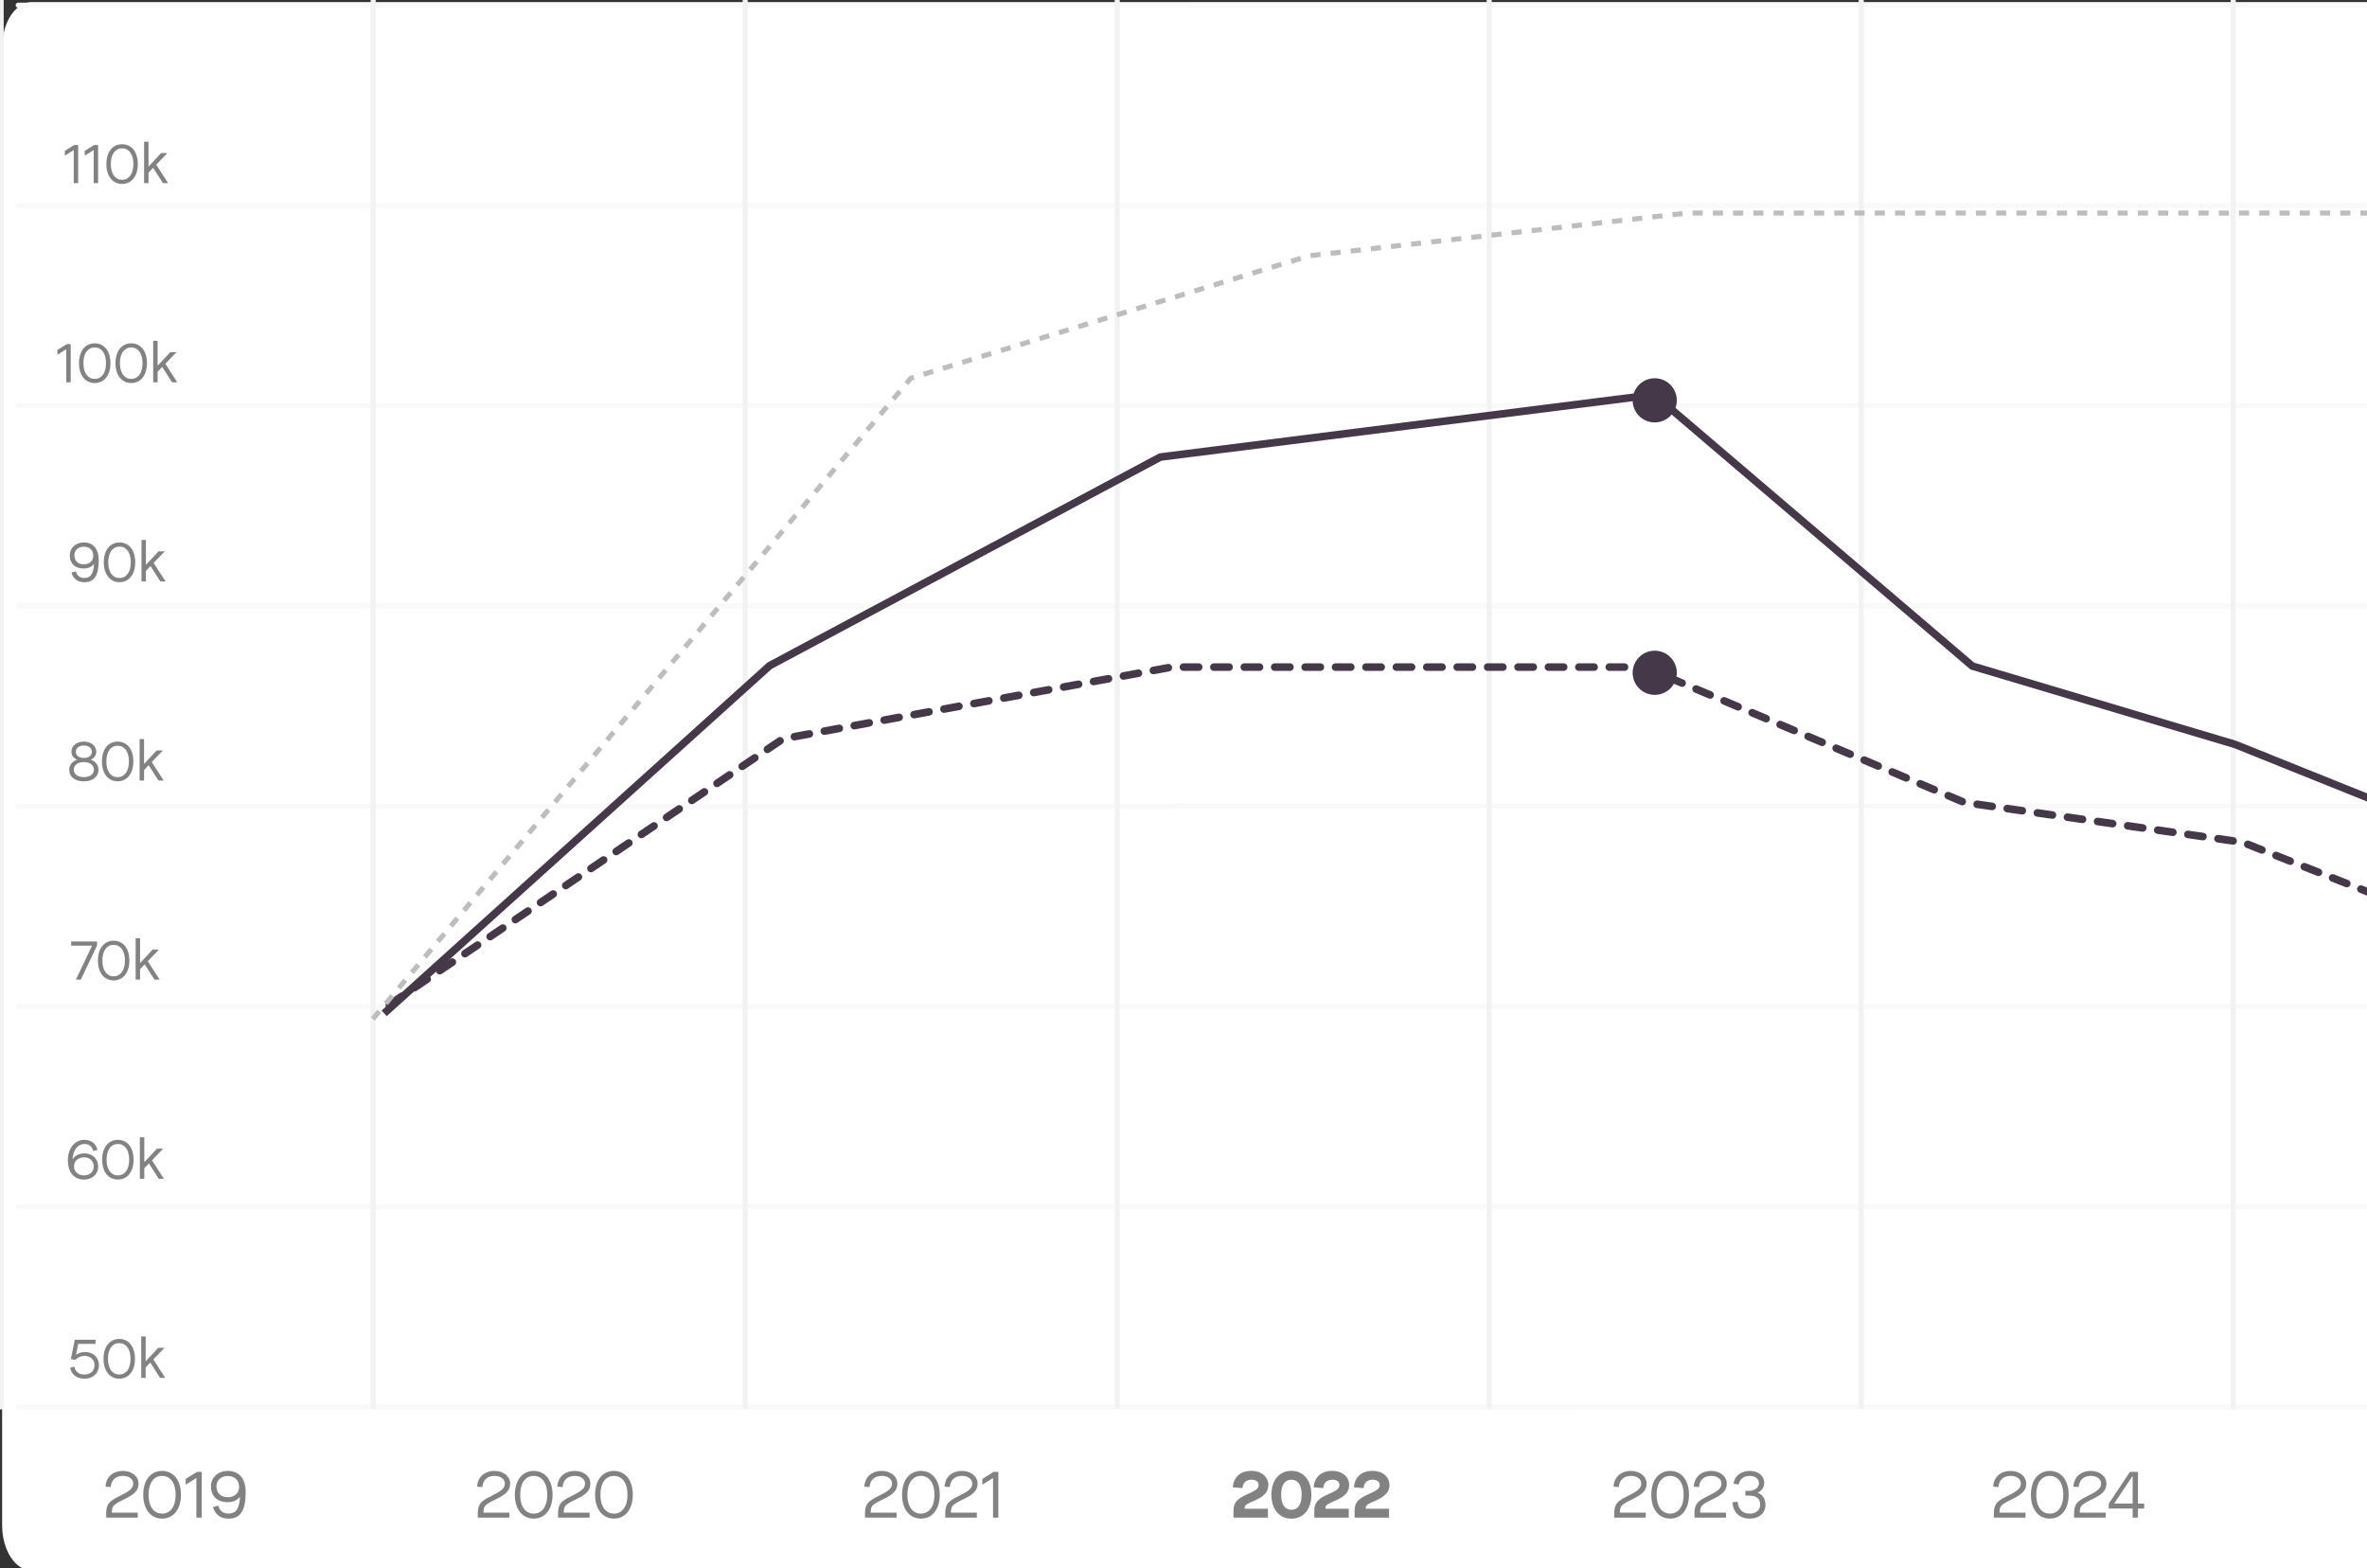 <svg width="400" height="265" viewBox="0 0 400 265" fill="none" xmlns="http://www.w3.org/2000/svg">
<rect x="0" y="0" width="400" height="265" fill="#333333" stroke="none"/>
<path d="M488.521 0.358H5.373C2.604 0.358 0.359 3.798 0.359 8.041V257.722C0.359 261.965 2.604 265.404 5.373 265.404H488.521C491.29 265.404 493.534 261.965 493.534 257.722V8.041C493.534 3.798 491.29 0.358 488.521 0.358Z" fill="white"/>
<path d="M3.071 0.877L754.579 0.854" stroke="#F9F9F9" stroke-width="0.856" stroke-linecap="round"/>
<path d="M3.071 34.715L754.579 34.693" stroke="#F9F9F9" stroke-width="0.856" stroke-linecap="round"/>
<path d="M3.071 68.555L754.579 68.533" stroke="#F9F9F9" stroke-width="0.856" stroke-linecap="round"/>
<path d="M3.071 102.394L754.579 102.371" stroke="#F9F9F9" stroke-width="0.856" stroke-linecap="round"/>
<path d="M3.071 136.234L754.579 136.211" stroke="#F9F9F9" stroke-width="0.856" stroke-linecap="round"/>
<path d="M3.071 170.072L754.579 170.049" stroke="#F9F9F9" stroke-width="0.856" stroke-linecap="round"/>
<path d="M3.071 203.91L754.579 203.889" stroke="#F9F9F9" stroke-width="0.856" stroke-linecap="round"/>
<path d="M3.071 237.75L754.579 237.729" stroke="#F9F9F9" stroke-width="0.856" stroke-linecap="round"/>
<path d="M0.196 237.75V-0.104" stroke="#F2F2F2" stroke-width="0.856" stroke-linecap="round"/>
<path d="M63.062 237.75V-0.104" stroke="#F2F2F2" stroke-width="0.856" stroke-linecap="round"/>
<path d="M125.927 237.75V-0.104" stroke="#F2F2F2" stroke-width="0.856" stroke-linecap="round"/>
<path d="M188.792 237.75V-0.104" stroke="#F2F2F2" stroke-width="0.856" stroke-linecap="round"/>
<path d="M251.656 237.75V-0.104" stroke="#F2F2F2" stroke-width="0.856" stroke-linecap="round"/>
<path d="M314.524 237.75V-0.104" stroke="#F2F2F2" stroke-width="0.856" stroke-linecap="round"/>
<path d="M377.388 237.75V-0.104" stroke="#F2F2F2" stroke-width="0.856" stroke-linecap="round"/>
<path d="M12.461 30.946V25.364L10.956 26.304V25.498L12.547 24.501H13.208V30.946H12.461ZM15.831 30.946V25.364L14.326 26.304V25.498L15.917 24.501H16.578V30.946H15.831ZM20.634 31.081C19.072 31.081 17.979 29.814 17.979 27.723C17.979 25.633 19.062 24.366 20.634 24.366C22.206 24.366 23.289 25.633 23.289 27.723C23.289 29.814 22.196 31.081 20.634 31.081ZM20.634 30.38C21.775 30.38 22.541 29.411 22.541 27.723C22.541 26.035 21.775 25.067 20.634 25.067C19.493 25.067 18.726 26.035 18.726 27.723C18.726 29.411 19.493 30.38 20.634 30.38ZM24.349 30.946V23.944H25.097V28.126H25.116L27.234 25.863H28.288L26.4 27.829L28.413 30.946H27.531L25.883 28.366H25.863L25.097 29.181V30.946H24.349Z" fill="#828282"/>
<path d="M11.203 64.593V59.012L9.698 59.952V59.146L11.289 58.148H11.95V64.593H11.203ZM16.006 64.727C14.444 64.727 13.351 63.462 13.351 61.371C13.351 59.28 14.434 58.014 16.006 58.014C17.578 58.014 18.661 59.28 18.661 61.371C18.661 63.462 17.568 64.727 16.006 64.727ZM16.006 64.027C17.147 64.027 17.913 63.059 17.913 61.371C17.913 59.683 17.147 58.714 16.006 58.714C14.865 58.714 14.098 59.683 14.098 61.371C14.098 63.059 14.865 64.027 16.006 64.027ZM22.175 64.727C20.612 64.727 19.52 63.462 19.52 61.371C19.52 59.28 20.603 58.014 22.175 58.014C23.747 58.014 24.83 59.28 24.83 61.371C24.83 63.462 23.737 64.727 22.175 64.727ZM22.175 64.027C23.315 64.027 24.082 63.059 24.082 61.371C24.082 59.683 23.315 58.714 22.175 58.714C21.034 58.714 20.267 59.683 20.267 61.371C20.267 63.059 21.034 64.027 22.175 64.027ZM25.89 64.593V57.592H26.637V61.773H26.657L28.775 59.51H29.829L27.941 61.476L29.954 64.593H29.072L27.423 62.013H27.404L26.637 62.828V64.593H25.89Z" fill="#828282"/>
<path d="M14.17 91.663C15.685 91.663 16.682 92.66 16.682 94.646C16.682 97.255 15.953 98.386 14.237 98.386C13.164 98.386 12.358 97.792 12.081 96.746L12.809 96.554C13.058 97.341 13.566 97.667 14.237 97.667C15.301 97.667 15.8 97.015 15.877 95.336H15.848C15.503 95.787 14.918 96.066 14.132 96.066C12.684 96.066 11.793 95.211 11.793 93.84C11.793 92.574 12.8 91.663 14.17 91.663ZM14.17 95.365C15.119 95.365 15.761 94.771 15.761 93.888C15.761 92.987 15.129 92.382 14.17 92.382C13.202 92.382 12.569 92.967 12.569 93.84C12.569 94.78 13.193 95.365 14.17 95.365ZM20.198 98.376C18.636 98.376 17.543 97.11 17.543 95.02C17.543 92.929 18.626 91.663 20.198 91.663C21.77 91.663 22.853 92.929 22.853 95.02C22.853 97.11 21.76 98.376 20.198 98.376ZM20.198 97.677C21.339 97.677 22.105 96.707 22.105 95.02C22.105 93.332 21.339 92.363 20.198 92.363C19.057 92.363 18.291 93.332 18.291 95.02C18.291 96.707 19.057 97.677 20.198 97.677ZM23.913 98.242V91.241H24.661V95.423H24.68L26.798 93.159H27.853L25.964 95.126L27.977 98.242H27.095L25.447 95.663H25.427L24.661 96.478V98.242H23.913Z" fill="#828282"/>
<path d="M14.171 132.034C12.675 132.034 11.698 131.258 11.698 130.107C11.698 129.292 12.177 128.678 12.982 128.381V128.361C12.369 128.054 12.072 127.613 12.072 127.009C12.072 126.031 12.954 125.311 14.171 125.311C15.388 125.311 16.27 126.031 16.27 127.009C16.27 127.603 15.973 128.045 15.369 128.361V128.381C16.155 128.678 16.644 129.292 16.644 130.107C16.644 131.258 15.666 132.034 14.171 132.034ZM14.171 128.073C14.986 128.073 15.532 127.671 15.532 127.047C15.532 126.414 14.976 125.982 14.171 125.982C13.356 125.982 12.819 126.414 12.819 127.047C12.819 127.671 13.356 128.073 14.171 128.073ZM14.171 131.315C15.206 131.315 15.867 130.836 15.867 130.059C15.867 129.292 15.206 128.773 14.171 128.773C13.136 128.773 12.474 129.292 12.474 130.059C12.474 130.836 13.126 131.315 14.171 131.315ZM19.88 132.025C18.318 132.025 17.225 130.759 17.225 128.668C17.225 126.577 18.308 125.311 19.88 125.311C21.452 125.311 22.536 126.577 22.536 128.668C22.536 130.759 21.443 132.025 19.88 132.025ZM19.88 131.325C21.021 131.325 21.788 130.356 21.788 128.668C21.788 126.98 21.021 126.012 19.88 126.012C18.74 126.012 17.973 126.98 17.973 128.668C17.973 130.356 18.74 131.325 19.88 131.325ZM23.595 131.891V124.89H24.343V129.071H24.362L26.48 126.807H27.535L25.647 128.773L27.66 131.891H26.778L25.129 129.31H25.11L24.343 130.126V131.891H23.595Z" fill="#828282"/>
<path d="M12.828 165.54L15.559 159.804V159.794H12.023V159.094H16.403V159.757L13.662 165.54H12.828ZM19.206 165.674C17.643 165.674 16.55 164.408 16.55 162.317C16.55 160.226 17.634 158.96 19.206 158.96C20.778 158.96 21.861 160.226 21.861 162.317C21.861 164.408 20.768 165.674 19.206 165.674ZM19.206 164.974C20.346 164.974 21.113 164.005 21.113 162.317C21.113 160.629 20.346 159.66 19.206 159.66C18.065 159.66 17.298 160.629 17.298 162.317C17.298 164.005 18.065 164.974 19.206 164.974ZM22.921 165.54V158.538H23.668V162.72H23.688L25.806 160.456H26.86L24.972 162.423L26.985 165.54H26.103L24.454 162.96H24.435L23.668 163.775V165.54H22.921Z" fill="#828282"/>
<path d="M14.298 194.899C15.612 194.899 16.589 195.83 16.589 197.105C16.589 198.458 15.535 199.321 14.212 199.321C12.468 199.321 11.471 198.065 11.471 196.06C11.471 194.037 12.65 192.608 14.241 192.608C15.372 192.608 16.206 193.202 16.484 194.324L15.755 194.496C15.516 193.643 14.998 193.307 14.26 193.307C13.158 193.307 12.324 194.314 12.266 195.888H12.295C12.621 195.302 13.349 194.899 14.298 194.899ZM14.212 198.621C15.075 198.621 15.842 198.074 15.842 197.105C15.842 196.166 15.152 195.561 14.203 195.561C13.187 195.561 12.506 196.223 12.506 197.105C12.506 197.969 13.167 198.621 14.212 198.621ZM19.92 199.321C18.358 199.321 17.265 198.055 17.265 195.964C17.265 193.873 18.348 192.608 19.92 192.608C21.492 192.608 22.576 193.873 22.576 195.964C22.576 198.055 21.483 199.321 19.92 199.321ZM19.92 198.621C21.061 198.621 21.828 197.653 21.828 195.964C21.828 194.276 21.061 193.307 19.92 193.307C18.78 193.307 18.013 194.276 18.013 195.964C18.013 197.653 18.78 198.621 19.92 198.621ZM23.635 199.187V192.185H24.383V196.367H24.402L26.52 194.104H27.575L25.686 196.07L27.7 199.187H26.818L25.169 196.607H25.15L24.383 197.422V199.187H23.635Z" fill="#828282"/>
<path d="M14.296 232.969C12.963 232.969 12.101 232.288 11.842 231.127L12.561 230.945C12.762 231.818 13.308 232.269 14.296 232.269C15.293 232.269 15.973 231.636 15.973 230.677C15.973 229.785 15.321 229.123 14.296 229.123C13.596 229.123 13.088 229.401 12.666 229.814L11.986 229.641L12.637 226.389H16.146V227.09H13.213L12.839 228.912L12.858 228.922C13.26 228.624 13.768 228.461 14.411 228.461C15.753 228.461 16.721 229.401 16.721 230.677C16.721 232.049 15.724 232.969 14.296 232.969ZM20.152 232.969C18.59 232.969 17.497 231.703 17.497 229.613C17.497 227.521 18.58 226.255 20.152 226.255C21.724 226.255 22.807 227.521 22.807 229.613C22.807 231.703 21.715 232.969 20.152 232.969ZM20.152 232.269C21.293 232.269 22.06 231.3 22.06 229.613C22.06 227.924 21.293 226.956 20.152 226.956C19.011 226.956 18.244 227.924 18.244 229.613C18.244 231.3 19.011 232.269 20.152 232.269ZM23.867 232.835V225.834H24.615V230.015H24.634L26.752 227.751H27.807L25.918 229.717L27.931 232.835H27.049L25.401 230.255H25.381L24.615 231.07V232.835H23.867Z" fill="#828282"/>
<path d="M65.796 169.774L132.338 124.832L197.984 112.729H277.876L331.938 135.592L378.955 142.317L438.391 165.853H485.409L527.102 186.027L616.701 193.424L671.702 200.821L749.768 212.925L815.414 229.738" stroke="#453848" stroke-width="1.284" stroke-linecap="round" stroke-dasharray="2.57 2.57"/>
<path d="M64.918 171.232L130.066 112.481L196.095 77.23L279.538 66.691" stroke="#453848" stroke-width="1.284"/>
<path d="M63 172.191L153.917 63.912L221.242 43.218L285.115 36H377.758H555.859" stroke="#BDBDBD" stroke-width="0.856" stroke-dasharray="1.71 1.71"/>
<path d="M279.535 66.691L333.311 112.555L377.721 125.796L438.118 150.071L484.305 153.013L526.939 178.023L617.536 189.792L749.878 205.975L817.382 228.778" stroke="#453848" stroke-width="1.284"/>
<path d="M279.633 116.563C281.221 116.563 282.509 115.275 282.509 113.686C282.509 112.097 281.221 110.809 279.633 110.809C278.045 110.809 276.757 112.097 276.757 113.686C276.757 115.275 278.045 116.563 279.633 116.563Z" fill="#453848" stroke="#453848" stroke-width="1.712"/>
<path d="M279.633 70.527C281.221 70.527 282.509 69.239 282.509 67.65C282.509 66.061 281.221 64.772 279.633 64.772C278.045 64.772 276.757 66.061 276.757 67.65C276.757 69.239 278.045 70.527 279.633 70.527Z" fill="#453848" stroke="#453848" stroke-width="1.712"/>
<path d="M19.083 254.621C18.968 254.839 18.91 255.104 18.899 255.61H23.281V256.45H17.944V255.725C17.944 255.07 18.048 254.597 18.266 254.229C18.565 253.723 19.048 253.366 20.337 252.733C22.005 251.916 22.511 251.456 22.511 250.684C22.511 249.937 21.809 249.396 20.785 249.396C19.554 249.396 18.807 250.086 18.715 251.283L17.829 251.214C17.921 249.58 19.071 248.556 20.785 248.556C22.269 248.556 23.408 249.476 23.408 250.684C23.408 251.812 22.798 252.48 21.027 253.332C19.669 253.987 19.29 254.241 19.083 254.621ZM27.393 256.611C25.518 256.611 24.206 255.093 24.206 252.583C24.206 250.074 25.506 248.556 27.393 248.556C29.279 248.556 30.579 250.074 30.579 252.583C30.579 255.093 29.268 256.611 27.393 256.611ZM27.393 255.771C28.762 255.771 29.682 254.609 29.682 252.583C29.682 250.558 28.762 249.396 27.393 249.396C26.024 249.396 25.104 250.558 25.104 252.583C25.104 254.609 26.024 255.771 27.393 255.771ZM33.188 256.45V249.752L31.382 250.88V249.913L33.291 248.717H34.085V256.45H33.188ZM38.503 248.556C40.32 248.556 41.517 249.752 41.517 252.135C41.517 255.265 40.642 256.623 38.584 256.623C37.295 256.623 36.329 255.91 35.995 254.655L36.87 254.425C37.169 255.369 37.778 255.761 38.584 255.761C39.86 255.761 40.458 254.978 40.55 252.964H40.516C40.102 253.504 39.4 253.838 38.457 253.838C36.72 253.838 35.65 252.813 35.65 251.168C35.65 249.649 36.858 248.556 38.503 248.556ZM38.503 252.998C39.642 252.998 40.412 252.285 40.412 251.226C40.412 250.144 39.653 249.419 38.503 249.419C37.341 249.419 36.582 250.121 36.582 251.168C36.582 252.296 37.33 252.998 38.503 252.998Z" fill="#828282"/>
<path d="M81.884 254.621C81.769 254.839 81.711 255.104 81.699 255.61H86.082V256.45H80.745V255.725C80.745 255.07 80.849 254.598 81.067 254.229C81.366 253.723 81.849 253.367 83.138 252.733C84.806 251.916 85.311 251.456 85.311 250.685C85.311 249.937 84.609 249.396 83.586 249.396C82.355 249.396 81.608 250.086 81.516 251.283L80.63 251.214C80.722 249.58 81.872 248.556 83.586 248.556C85.07 248.556 86.209 249.476 86.209 250.685C86.209 251.812 85.599 252.48 83.828 253.332C82.47 253.988 82.091 254.241 81.884 254.621ZM90.193 256.612C88.319 256.612 87.007 255.093 87.007 252.584C87.007 250.075 88.307 248.556 90.193 248.556C92.08 248.556 93.38 250.075 93.38 252.584C93.38 255.093 92.069 256.612 90.193 256.612ZM90.193 255.772C91.562 255.772 92.482 254.609 92.482 252.584C92.482 250.558 91.562 249.396 90.193 249.396C88.825 249.396 87.905 250.558 87.905 252.584C87.905 254.609 88.825 255.772 90.193 255.772ZM95.442 254.621C95.327 254.839 95.269 255.104 95.258 255.61H99.64V256.45H94.303V255.725C94.303 255.07 94.407 254.598 94.625 254.229C94.924 253.723 95.408 253.367 96.696 252.733C98.364 251.916 98.87 251.456 98.87 250.685C98.87 249.937 98.168 249.396 97.144 249.396C95.913 249.396 95.166 250.086 95.074 251.283L94.188 251.214C94.28 249.58 95.43 248.556 97.144 248.556C98.628 248.556 99.767 249.476 99.767 250.685C99.767 251.812 99.157 252.48 97.386 253.332C96.028 253.988 95.649 254.241 95.442 254.621ZM103.752 256.612C101.877 256.612 100.565 255.093 100.565 252.584C100.565 250.075 101.865 248.556 103.752 248.556C105.638 248.556 106.938 250.075 106.938 252.584C106.938 255.093 105.627 256.612 103.752 256.612ZM103.752 255.772C105.12 255.772 106.04 254.609 106.04 252.584C106.04 250.558 105.12 249.396 103.752 249.396C102.383 249.396 101.463 250.558 101.463 252.584C101.463 254.609 102.383 255.772 103.752 255.772Z" fill="#828282"/>
<path d="M147.318 254.621C147.203 254.839 147.145 255.104 147.134 255.61H151.516V256.45H146.179V255.725C146.179 255.07 146.283 254.597 146.501 254.229C146.8 253.723 147.283 253.366 148.571 252.733C150.24 251.916 150.745 251.456 150.745 250.684C150.745 249.937 150.044 249.396 149.02 249.396C147.79 249.396 147.042 250.086 146.949 251.283L146.064 251.214C146.156 249.58 147.306 248.556 149.02 248.556C150.504 248.556 151.643 249.476 151.643 250.684C151.643 251.812 151.033 252.48 149.262 253.332C147.905 253.987 147.525 254.241 147.318 254.621ZM155.627 256.611C153.753 256.611 152.441 255.093 152.441 252.583C152.441 250.074 153.741 248.556 155.627 248.556C157.514 248.556 158.813 250.074 158.813 252.583C158.813 255.093 157.503 256.611 155.627 256.611ZM155.627 255.771C156.996 255.771 157.917 254.609 157.917 252.583C157.917 250.558 156.996 249.396 155.627 249.396C154.259 249.396 153.338 250.558 153.338 252.583C153.338 254.609 154.259 255.771 155.627 255.771ZM160.876 254.621C160.761 254.839 160.704 255.104 160.692 255.61H165.074V256.45H159.738V255.725C159.738 255.07 159.841 254.597 160.06 254.229C160.358 253.723 160.841 253.366 162.13 252.733C163.798 251.916 164.303 251.456 164.303 250.684C164.303 249.937 163.602 249.396 162.578 249.396C161.348 249.396 160.6 250.086 160.508 251.283L159.622 251.214C159.714 249.58 160.865 248.556 162.578 248.556C164.062 248.556 165.201 249.476 165.201 250.684C165.201 251.812 164.591 252.48 162.82 253.332C161.463 253.987 161.083 254.241 160.876 254.621ZM167.814 256.45V249.752L166.009 250.88V249.913L167.917 248.717H168.712V256.45H167.814Z" fill="#828282"/>
<path d="M210.461 254.413C210.357 254.55 210.323 254.689 210.323 254.942H214.268V256.449H208.449V255.311C208.449 254.608 208.61 254.079 208.943 253.688C209.322 253.239 209.932 252.859 210.898 252.445C212.267 251.857 212.692 251.513 212.692 250.937C212.692 250.385 212.233 250.039 211.485 250.039C210.588 250.039 210.047 250.534 209.967 251.455L208.333 251.328C208.449 249.59 209.644 248.543 211.485 248.543C213.175 248.543 214.338 249.556 214.338 250.949C214.338 252.087 213.613 252.87 212.06 253.549C210.806 254.09 210.611 254.205 210.461 254.413ZM218.238 256.622C216.247 256.622 214.855 255.092 214.855 252.582C214.855 250.073 216.236 248.543 218.238 248.543C220.227 248.543 221.608 250.073 221.608 252.582C221.608 255.092 220.216 256.622 218.238 256.622ZM218.238 255.126C219.307 255.126 219.963 254.286 219.963 252.582C219.963 250.879 219.307 250.039 218.238 250.039C217.156 250.039 216.501 250.879 216.501 252.582C216.501 254.286 217.156 255.126 218.238 255.126ZM224.12 254.413C224.017 254.55 223.983 254.689 223.983 254.942H227.928V256.449H222.107V255.311C222.107 254.608 222.268 254.079 222.602 253.688C222.982 253.239 223.591 252.859 224.558 252.445C225.927 251.857 226.352 251.513 226.352 250.937C226.352 250.385 225.892 250.039 225.144 250.039C224.247 250.039 223.707 250.534 223.626 251.455L221.992 251.328C222.107 249.59 223.304 248.543 225.144 248.543C226.835 248.543 227.997 249.556 227.997 250.949C227.997 252.087 227.272 252.87 225.72 253.549C224.466 254.09 224.27 254.205 224.12 254.413ZM230.928 254.413C230.824 254.55 230.789 254.689 230.789 254.942H234.735V256.449H228.915V255.311C228.915 254.608 229.076 254.079 229.41 253.688C229.789 253.239 230.399 252.859 231.365 252.445C232.734 251.857 233.16 251.513 233.16 250.937C233.16 250.385 232.699 250.039 231.952 250.039C231.054 250.039 230.514 250.534 230.433 251.455L228.8 251.328C228.915 249.59 230.111 248.543 231.952 248.543C233.643 248.543 234.804 249.556 234.804 250.949C234.804 252.087 234.08 252.87 232.526 253.549C231.273 254.09 231.077 254.205 230.928 254.413Z" fill="#828282"/>
<path d="M273.929 254.621C273.814 254.839 273.756 255.104 273.744 255.61H278.127V256.45H272.79V255.725C272.79 255.07 272.893 254.597 273.112 254.229C273.411 253.723 273.894 253.366 275.182 252.733C276.85 251.916 277.356 251.456 277.356 250.684C277.356 249.937 276.654 249.396 275.631 249.396C274.4 249.396 273.653 250.086 273.56 251.283L272.675 251.214C272.766 249.58 273.917 248.556 275.631 248.556C277.115 248.556 278.254 249.476 278.254 250.684C278.254 251.812 277.644 252.48 275.873 253.332C274.515 253.987 274.136 254.241 273.929 254.621ZM282.238 256.611C280.363 256.611 279.052 255.093 279.052 252.583C279.052 250.074 280.352 248.556 282.238 248.556C284.125 248.556 285.425 250.074 285.425 252.583C285.425 255.093 284.113 256.611 282.238 256.611ZM282.238 255.771C283.607 255.771 284.527 254.609 284.527 252.583C284.527 250.558 283.607 249.396 282.238 249.396C280.87 249.396 279.95 250.558 279.95 252.583C279.95 254.609 280.87 255.771 282.238 255.771ZM287.487 254.621C287.372 254.839 287.314 255.104 287.302 255.61H291.685V256.45H286.348V255.725C286.348 255.07 286.451 254.597 286.67 254.229C286.969 253.723 287.452 253.366 288.741 252.733C290.408 251.916 290.915 251.456 290.915 250.684C290.915 249.937 290.213 249.396 289.189 249.396C287.958 249.396 287.211 250.086 287.119 251.283L286.233 251.214C286.325 249.58 287.475 248.556 289.189 248.556C290.673 248.556 291.812 249.476 291.812 250.684C291.812 251.812 291.202 252.48 289.431 253.332C288.073 253.987 287.694 254.241 287.487 254.621ZM295.702 256.611C293.999 256.611 292.929 255.622 292.745 253.884L293.631 253.746C293.78 255.093 294.494 255.771 295.702 255.771C296.76 255.771 297.45 255.161 297.45 254.264C297.45 253.217 296.817 252.722 295.529 252.722H294.954V251.927H295.529C296.495 251.927 297.243 251.375 297.243 250.673C297.243 249.879 296.656 249.396 295.69 249.396C294.678 249.396 293.977 249.937 293.838 250.846L292.953 250.719C293.136 249.396 294.206 248.556 295.69 248.556C297.151 248.556 298.14 249.373 298.14 250.604C298.14 251.283 297.715 251.927 297.036 252.227V252.25C297.852 252.549 298.347 253.298 298.347 254.264C298.347 255.668 297.289 256.611 295.702 256.611Z" fill="#828282"/>
<path d="M338.082 254.621C337.968 254.839 337.91 255.104 337.899 255.61H342.281V256.45H336.944V255.725C336.944 255.07 337.048 254.597 337.266 254.229C337.565 253.723 338.048 253.366 339.336 252.733C341.004 251.916 341.51 251.456 341.51 250.684C341.51 249.937 340.809 249.396 339.785 249.396C338.554 249.396 337.807 250.086 337.714 251.283L336.829 251.214C336.921 249.58 338.071 248.556 339.785 248.556C341.269 248.556 342.408 249.476 342.408 250.684C342.408 251.812 341.798 252.48 340.027 253.332C338.67 253.987 338.29 254.241 338.082 254.621ZM346.392 256.611C344.518 256.611 343.206 255.093 343.206 252.583C343.206 250.074 344.506 248.556 346.392 248.556C348.279 248.556 349.578 250.074 349.578 252.583C349.578 255.093 348.267 256.611 346.392 256.611ZM346.392 255.771C347.761 255.771 348.682 254.609 348.682 252.583C348.682 250.558 347.761 249.396 346.392 249.396C345.023 249.396 344.103 250.558 344.103 252.583C344.103 254.609 345.023 255.771 346.392 255.771ZM351.641 254.621C351.526 254.839 351.469 255.104 351.457 255.61H355.839V256.45H350.502V255.725C350.502 255.07 350.606 254.597 350.825 254.229C351.123 253.723 351.606 253.366 352.895 252.733C354.563 251.916 355.068 251.456 355.068 250.684C355.068 249.937 354.367 249.396 353.343 249.396C352.113 249.396 351.365 250.086 351.272 251.283L350.387 251.214C350.479 249.58 351.63 248.556 353.343 248.556C354.827 248.556 355.966 249.476 355.966 250.684C355.966 251.812 355.356 252.48 353.585 253.332C352.228 253.987 351.848 254.241 351.641 254.621ZM360.399 256.45V254.909H356.362V254.08L359.939 248.717H361.296V254.068H362.343V254.909H361.296V256.45H360.399ZM357.271 254.068H360.399V249.43H360.376L357.271 254.068Z" fill="#828282"/>
</svg>
